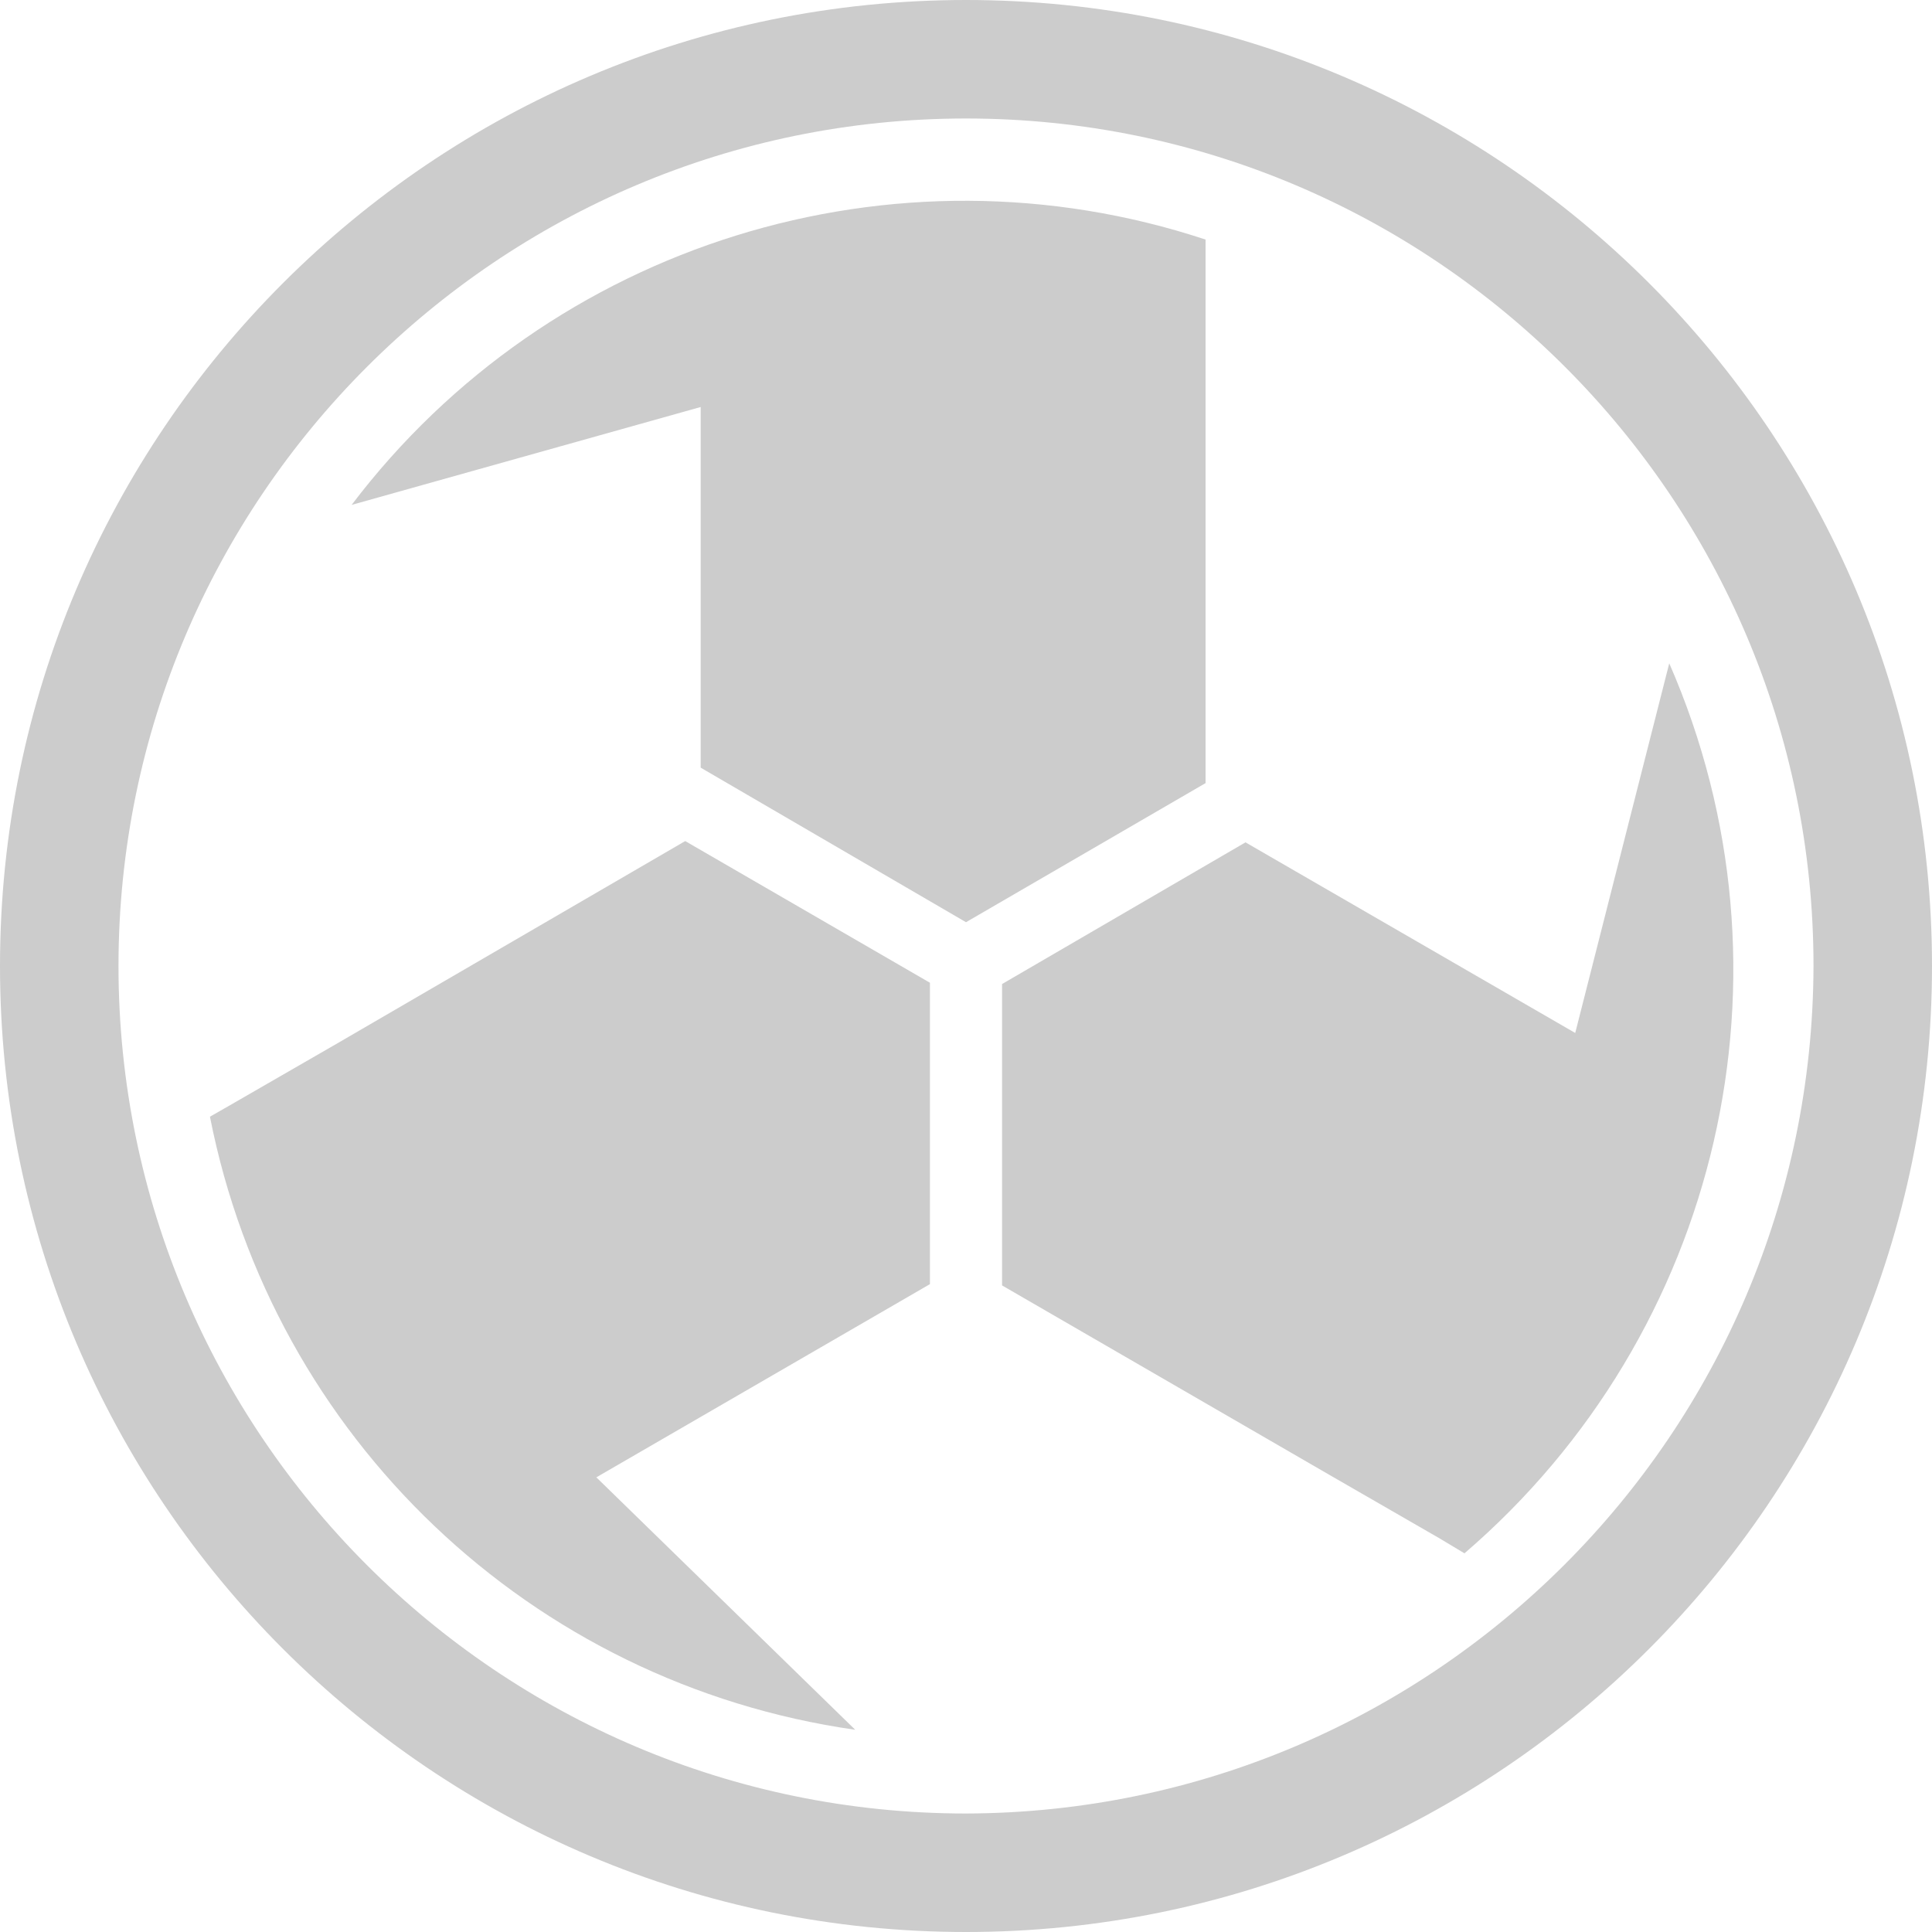 <?xml version="1.0" encoding="utf-8"?>
<!-- Generator: Adobe Illustrator 24.0.2, SVG Export Plug-In . SVG Version: 6.00 Build 0)  -->
<svg version="1.1" id="Layer_1" xmlns="http://www.w3.org/2000/svg" xmlns:xlink="http://www.w3.org/1999/xlink" x="0px" y="0px"
	 viewBox="0 0 150 150" style="enable-background:new 0 0 150 150;" xml:space="preserve">
<title>07-CULT-NEOLIBYANS</title>
<g fill="#cccccc" id="Layer_2_1_">
	<g id="Layer_1-2">
		<path d="M75,0C33.6,0,0,33.6,0,75s33.6,75,75,75s75-33.6,75-75C150,33.6,116.4,0,75,0z M75,140.8c-36.3,0-65.8-29.5-65.8-65.8
			C9.2,38.7,38.7,9.2,75,9.2c36.3,0,65.8,29.5,65.8,65.8C140.7,111.3,111.3,140.7,75,140.8z"/>
		<polygon points="75,74.7 75,74.7 75,74.7 		"/>
		<path d="M93.6,31V18.6c-24.2-8-50.9,0.3-66.3,20.6l27.1-7.6v28L75,71.6l18.6-10.8V31z"/>
		<path d="M129.6,51.5l-7.3,28.7L96.7,65.4l-18.9,11v23.4l25.4,14.7l8.5,4.9l2,1.2C133.6,103.5,140.1,75.5,129.6,51.5L129.6,51.5z"
			/>
		<path d="M26.2,81l-8.5,4.9l-1.4,0.8c4.9,24.9,24.9,44,50.1,47.6l-20.1-19.6l25.9-15V76.3l-19-11L26.2,81z"/>
	</g>
</g>
</svg>
